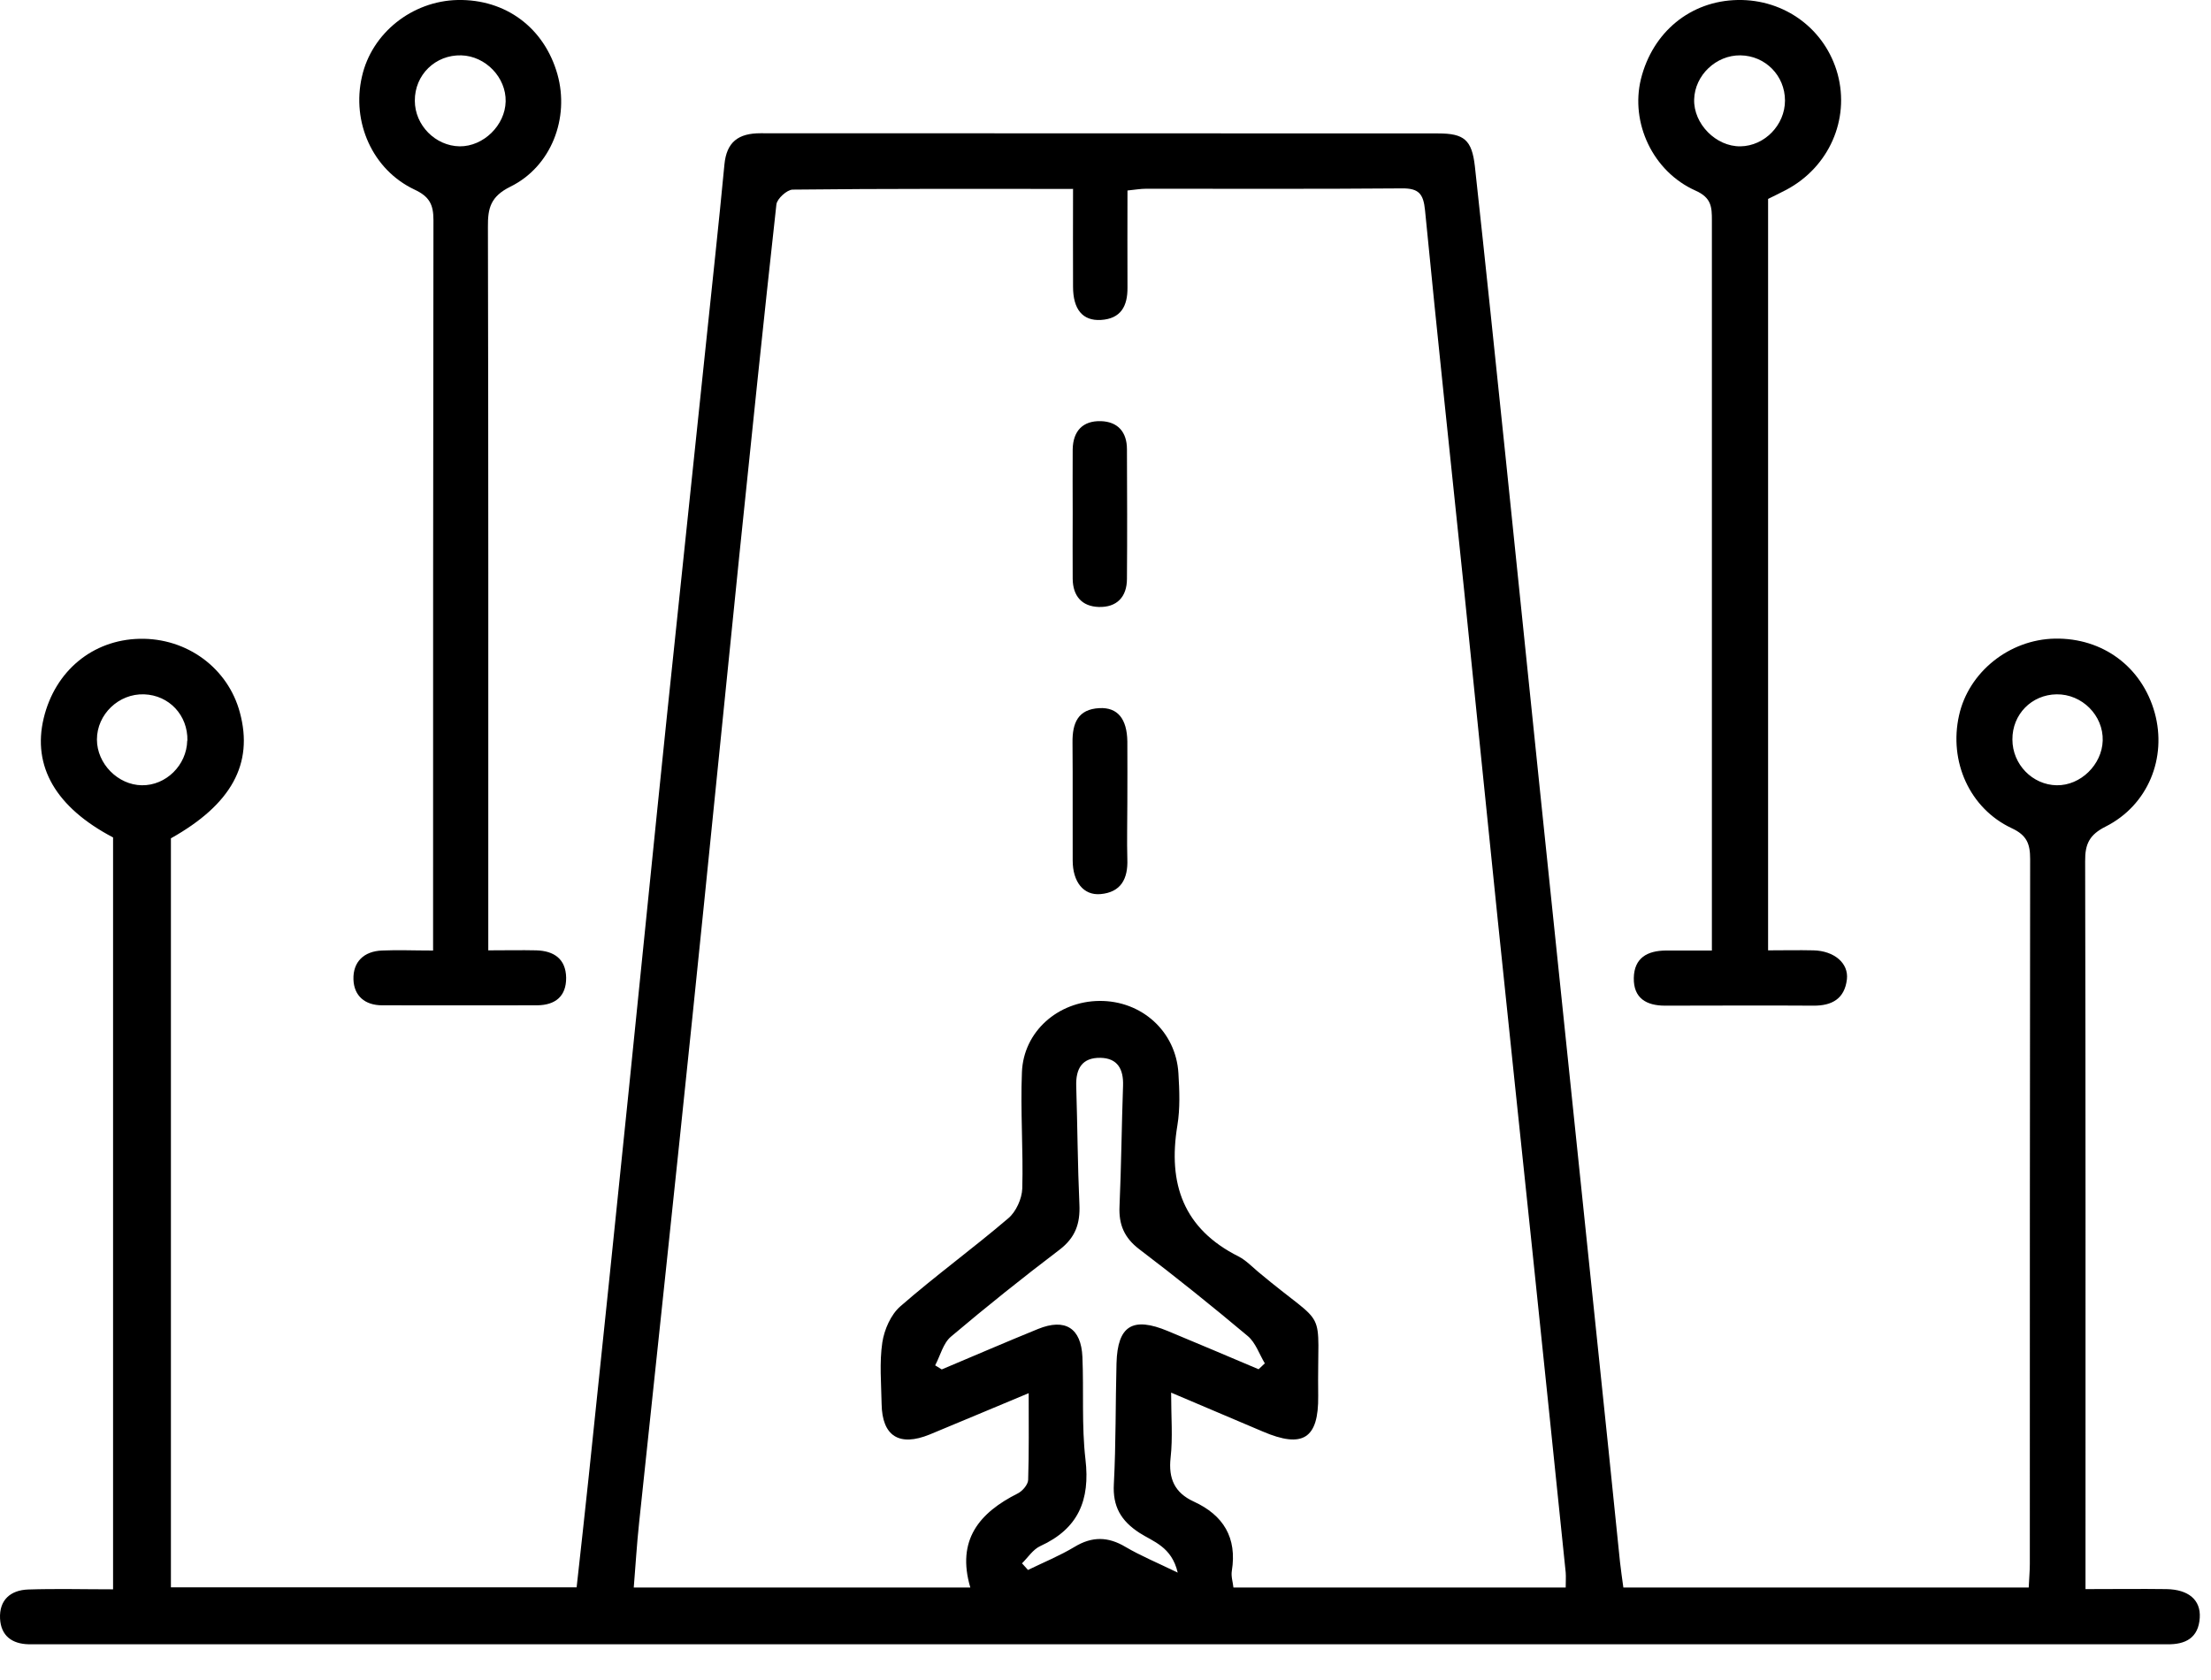 <svg width="50" height="38" viewBox="0 0 50 38" fill="none" xmlns="http://www.w3.org/2000/svg">
<path d="M47.162 35.944C47.824 35.944 48.406 35.936 48.992 35.944C49.493 35.953 49.77 36.189 49.746 36.59C49.718 37.047 49.425 37.2 49.008 37.192C48.888 37.192 48.767 37.192 48.647 37.192C32.803 37.192 16.96 37.192 1.116 37.192C0.96 37.192 0.808 37.192 0.651 37.192C0.27 37.184 0.021 36.999 0.001 36.61C-0.019 36.189 0.238 35.968 0.635 35.953C1.265 35.932 1.899 35.949 2.557 35.949V18.942C1.265 18.264 0.727 17.337 0.988 16.246C1.245 15.175 2.095 14.473 3.155 14.449C4.226 14.425 5.157 15.111 5.425 16.118C5.738 17.277 5.233 18.195 3.865 18.962V35.904H13.04C13.132 35.07 13.225 34.236 13.313 33.401C13.618 30.497 13.919 27.593 14.216 24.689C14.505 21.87 14.785 19.05 15.078 16.23C15.371 13.41 15.672 10.595 15.965 7.775C16.105 6.427 16.254 5.075 16.382 3.724C16.43 3.21 16.699 3.014 17.197 3.014C22.304 3.018 27.415 3.014 32.523 3.018C33.108 3.018 33.285 3.162 33.353 3.76C33.594 5.962 33.822 8.168 34.051 10.37C34.308 12.849 34.561 15.324 34.817 17.802C35.078 20.313 35.339 22.824 35.6 25.335C35.86 27.83 36.117 30.325 36.378 32.82C36.466 33.658 36.547 34.496 36.635 35.331C36.655 35.515 36.683 35.7 36.711 35.908H45.878C45.886 35.712 45.903 35.543 45.903 35.375C45.903 30.06 45.903 24.746 45.91 19.431C45.91 19.09 45.838 18.893 45.493 18.733C44.538 18.284 44.069 17.221 44.302 16.182C44.518 15.203 45.437 14.465 46.468 14.445C47.551 14.425 48.438 15.083 48.727 16.122C49.008 17.141 48.578 18.212 47.616 18.697C47.251 18.881 47.15 19.09 47.154 19.479C47.166 24.758 47.162 30.04 47.162 35.319V35.94V35.944ZM24.258 4.273C22.087 4.273 20.009 4.265 17.927 4.289C17.798 4.289 17.574 4.494 17.558 4.622C17.265 7.269 16.992 9.917 16.719 12.564C16.362 16.05 16.017 19.539 15.656 23.025C15.263 26.835 14.854 30.646 14.452 34.452C14.4 34.938 14.372 35.423 14.332 35.908H21.943C21.626 34.833 22.147 34.216 23.018 33.779C23.122 33.726 23.247 33.582 23.251 33.474C23.271 32.848 23.263 32.218 23.263 31.512C22.444 31.853 21.734 32.154 21.024 32.447C20.334 32.728 19.949 32.483 19.937 31.757C19.929 31.292 19.885 30.822 19.953 30.365C19.997 30.076 20.145 29.735 20.362 29.547C21.152 28.857 22.003 28.239 22.801 27.557C22.978 27.409 23.11 27.112 23.118 26.884C23.142 26.009 23.074 25.131 23.11 24.252C23.146 23.33 23.929 22.648 24.863 22.64C25.818 22.632 26.593 23.33 26.649 24.276C26.673 24.669 26.689 25.075 26.625 25.459C26.408 26.775 26.761 27.794 28.009 28.42C28.173 28.504 28.31 28.648 28.454 28.769C30.079 30.132 29.782 29.439 29.81 31.572C29.822 32.543 29.461 32.768 28.555 32.379C27.897 32.098 27.235 31.821 26.484 31.5C26.484 32.054 26.524 32.519 26.472 32.972C26.42 33.446 26.565 33.766 26.994 33.963C27.668 34.272 27.977 34.781 27.857 35.531C27.836 35.656 27.881 35.788 27.893 35.908H35.407C35.407 35.772 35.415 35.668 35.407 35.567C35.158 33.141 34.906 30.714 34.653 28.287C34.392 25.793 34.127 23.298 33.87 20.803C33.614 18.324 33.365 15.845 33.112 13.37C32.815 10.498 32.506 7.63 32.226 4.758C32.19 4.389 32.089 4.257 31.704 4.261C29.778 4.277 27.849 4.269 25.923 4.269C25.79 4.269 25.658 4.293 25.497 4.309C25.497 5.063 25.493 5.781 25.497 6.503C25.501 6.924 25.349 7.209 24.896 7.237C24.482 7.261 24.266 6.997 24.266 6.483C24.262 5.765 24.266 5.047 24.266 4.269L24.258 4.273ZM23.114 35.363L23.247 35.511C23.6 35.339 23.965 35.19 24.298 34.99C24.695 34.749 25.056 34.753 25.453 34.99C25.794 35.19 26.163 35.343 26.633 35.571C26.496 34.982 26.075 34.87 25.77 34.673C25.349 34.4 25.16 34.075 25.189 33.566C25.237 32.655 25.225 31.745 25.249 30.834C25.273 29.984 25.614 29.775 26.412 30.108C27.098 30.393 27.78 30.682 28.462 30.971L28.603 30.838C28.478 30.63 28.394 30.369 28.218 30.221C27.415 29.547 26.597 28.889 25.762 28.255C25.425 27.998 25.297 27.698 25.317 27.285C25.357 26.374 25.365 25.464 25.397 24.553C25.409 24.184 25.273 23.935 24.888 23.927C24.47 23.919 24.326 24.172 24.338 24.565C24.366 25.459 24.37 26.354 24.41 27.244C24.43 27.678 24.318 27.994 23.961 28.267C23.126 28.901 22.308 29.555 21.506 30.233C21.329 30.381 21.265 30.662 21.148 30.883L21.297 30.975C22.023 30.67 22.745 30.357 23.475 30.06C24.089 29.811 24.45 30.04 24.478 30.694C24.511 31.468 24.458 32.246 24.547 33.012C24.655 33.931 24.386 34.577 23.527 34.97C23.359 35.046 23.243 35.234 23.102 35.371L23.114 35.363ZM4.238 16.752C4.25 16.178 3.825 15.725 3.259 15.705C2.685 15.685 2.192 16.158 2.192 16.727C2.192 17.273 2.665 17.754 3.207 17.762C3.752 17.77 4.222 17.309 4.234 16.752H4.238ZM45.509 16.727C45.509 17.289 45.963 17.754 46.512 17.762C47.05 17.77 47.535 17.297 47.551 16.752C47.568 16.182 47.082 15.697 46.508 15.705C45.943 15.713 45.505 16.158 45.509 16.727Z" fill="black"/>
<path d="M39.984 4.501V21.496C40.338 21.496 40.675 21.488 41.012 21.496C41.477 21.508 41.81 21.785 41.766 22.154C41.714 22.587 41.433 22.751 41.008 22.747C39.888 22.739 38.773 22.747 37.654 22.747C37.232 22.747 36.939 22.579 36.947 22.121C36.956 21.664 37.256 21.504 37.67 21.5C37.995 21.5 38.319 21.5 38.713 21.5V20.922C38.713 15.611 38.713 10.297 38.713 4.986C38.713 4.685 38.705 4.473 38.344 4.312C37.373 3.879 36.867 2.776 37.108 1.789C37.373 0.722 38.231 0.02 39.294 0C40.362 -0.02 41.28 0.662 41.557 1.677C41.834 2.704 41.361 3.779 40.398 4.292C40.261 4.364 40.125 4.429 39.989 4.497L39.984 4.501ZM40.366 2.275C40.366 1.709 39.92 1.26 39.359 1.252C38.809 1.244 38.328 1.701 38.312 2.247C38.295 2.8 38.805 3.318 39.359 3.31C39.904 3.302 40.366 2.828 40.366 2.275Z" fill="black"/>
<path d="M11.034 21.496C11.447 21.496 11.788 21.488 12.129 21.496C12.526 21.508 12.795 21.688 12.803 22.113C12.807 22.539 12.554 22.735 12.149 22.739C10.982 22.743 9.81 22.739 8.643 22.739C8.249 22.739 8.005 22.523 7.993 22.154C7.981 21.756 8.229 21.516 8.639 21.5C8.996 21.484 9.357 21.5 9.794 21.5V20.918C9.794 15.604 9.794 10.293 9.802 4.978C9.802 4.625 9.71 4.445 9.373 4.288C8.422 3.839 7.948 2.76 8.185 1.733C8.406 0.747 9.321 0.021 10.352 0C11.439 -0.02 12.309 0.63 12.606 1.681C12.883 2.668 12.47 3.767 11.539 4.224C11.094 4.445 11.03 4.709 11.034 5.131C11.046 10.357 11.042 15.583 11.042 20.81V21.492L11.034 21.496ZM10.396 3.31C10.933 3.314 11.423 2.836 11.435 2.295C11.447 1.753 10.982 1.268 10.432 1.252C9.846 1.236 9.377 1.693 9.381 2.279C9.381 2.832 9.846 3.302 10.396 3.31Z" fill="black"/>
<path d="M24.258 11.604C24.258 11.122 24.254 10.645 24.258 10.164C24.266 9.75 24.486 9.514 24.896 9.526C25.281 9.538 25.485 9.775 25.485 10.16C25.489 11.138 25.493 12.113 25.485 13.092C25.485 13.505 25.253 13.741 24.847 13.729C24.466 13.717 24.262 13.481 24.258 13.092C24.254 12.594 24.258 12.097 24.258 11.6V11.604Z" fill="black"/>
<path d="M25.494 18.155C25.494 18.584 25.482 19.013 25.494 19.438C25.51 19.879 25.349 20.184 24.884 20.224C24.503 20.256 24.258 19.948 24.258 19.462C24.254 18.572 24.262 17.681 24.254 16.791C24.25 16.358 24.374 16.041 24.864 16.017C25.273 15.997 25.486 16.257 25.494 16.771C25.498 17.232 25.494 17.697 25.494 18.159V18.155Z" fill="black"/>
</svg>
